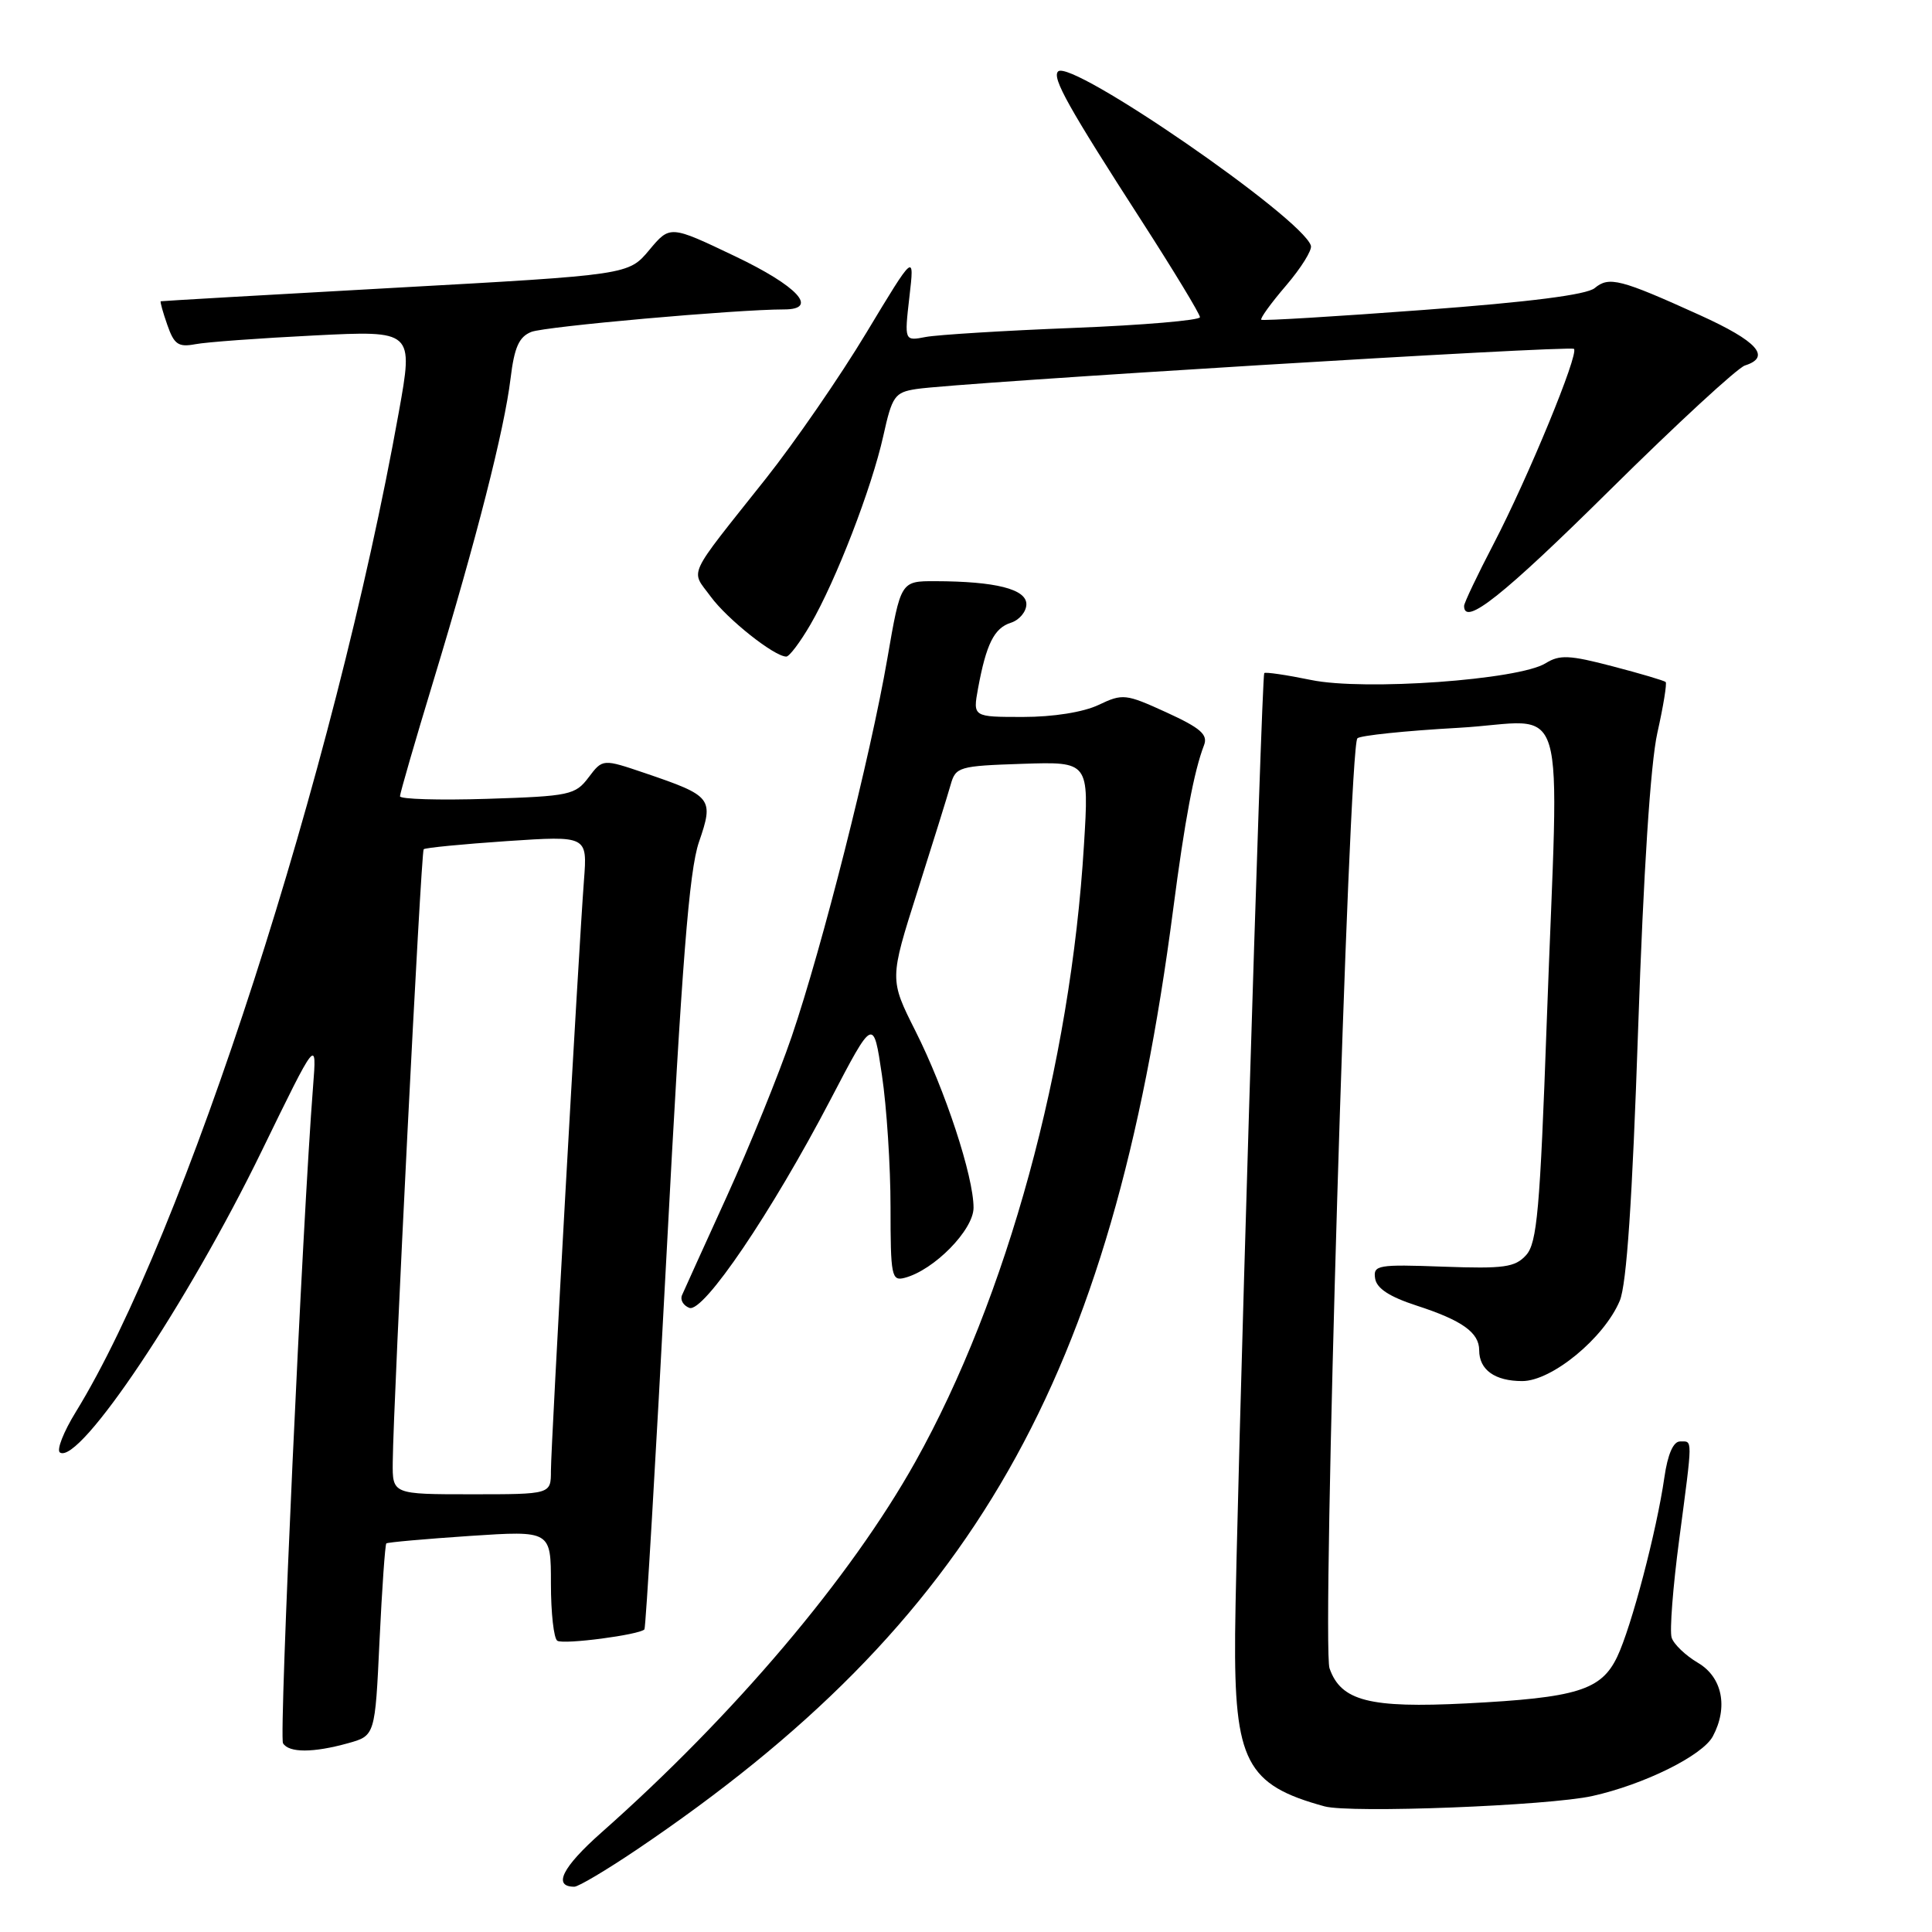 <?xml version="1.0" encoding="UTF-8" standalone="no"?>
<!DOCTYPE svg PUBLIC "-//W3C//DTD SVG 1.1//EN" "http://www.w3.org/Graphics/SVG/1.1/DTD/svg11.dtd" >
<svg xmlns="http://www.w3.org/2000/svg" xmlns:xlink="http://www.w3.org/1999/xlink" version="1.1" viewBox="0 0 256 256">
 <g >
 <path fill="currentColor"
d=" M 84.37 245.09 C 128.98 214.98 147.33 182.82 155.45 120.50 C 156.99 108.68 158.21 102.19 159.54 98.74 C 160.08 97.34 159.09 96.47 154.57 94.40 C 149.16 91.93 148.77 91.88 145.56 93.41 C 143.53 94.37 139.56 95.00 135.55 95.00 C 128.91 95.00 128.91 95.00 129.59 91.25 C 130.68 85.34 131.73 83.22 133.94 82.52 C 135.07 82.16 136.00 81.05 136.00 80.06 C 136.00 78.06 131.92 77.03 123.92 77.01 C 119.35 77.00 119.35 77.00 117.58 87.25 C 115.33 100.29 108.96 125.44 104.91 137.33 C 103.19 142.37 99.32 151.90 96.32 158.50 C 93.31 165.10 90.64 171.00 90.37 171.62 C 90.10 172.24 90.54 172.99 91.34 173.30 C 93.19 174.01 102.23 160.67 110.07 145.66 C 115.73 134.82 115.73 134.82 116.86 142.45 C 117.49 146.65 118.00 154.52 118.00 159.95 C 118.00 169.10 118.14 169.78 119.87 169.32 C 123.76 168.31 129.00 162.97 129.00 160.03 C 129.00 155.87 125.25 144.46 121.31 136.63 C 117.86 129.77 117.86 129.77 121.56 118.13 C 123.59 111.74 125.57 105.38 125.96 104.00 C 126.63 101.61 127.04 101.49 135.48 101.21 C 144.31 100.92 144.31 100.92 143.63 111.97 C 141.86 141.18 133.44 171.97 121.28 193.71 C 112.69 209.06 97.28 227.26 79.68 242.83 C 74.50 247.42 73.21 250.00 76.10 250.00 C 76.65 250.00 80.36 247.79 84.37 245.09 Z  M 211.00 237.98 C 217.87 236.45 225.60 232.62 226.96 230.07 C 229.02 226.22 228.22 222.24 225.00 220.34 C 223.35 219.37 221.77 217.86 221.50 216.99 C 221.22 216.12 221.67 210.28 222.50 204.02 C 224.32 190.22 224.31 191.00 222.61 191.00 C 221.72 191.00 220.98 192.70 220.54 195.75 C 219.52 202.85 216.17 215.58 214.29 219.53 C 212.17 223.97 208.96 224.96 194.29 225.71 C 181.46 226.36 177.68 225.39 176.17 221.06 C 175.13 218.09 178.70 99.05 179.86 97.83 C 180.21 97.46 186.24 96.83 193.25 96.44 C 208.12 95.61 206.57 90.42 204.95 135.47 C 204.06 160.32 203.67 164.70 202.22 166.31 C 200.75 167.93 199.31 168.13 191.23 167.84 C 182.55 167.52 181.94 167.63 182.21 169.40 C 182.41 170.72 184.11 171.83 187.71 173.00 C 193.75 174.96 196.00 176.57 196.00 178.92 C 196.00 181.51 198.08 183.00 201.70 183.00 C 205.63 183.00 212.56 177.29 214.63 172.35 C 215.54 170.17 216.29 159.02 217.06 136.35 C 217.77 115.51 218.70 101.16 219.61 97.10 C 220.40 93.58 220.89 90.56 220.71 90.37 C 220.53 90.19 217.36 89.25 213.68 88.29 C 207.96 86.79 206.66 86.73 204.81 87.88 C 201.28 90.09 180.76 91.56 173.72 90.10 C 170.46 89.43 167.67 89.02 167.52 89.19 C 167.16 89.62 163.80 200.48 163.66 216.50 C 163.52 233.40 165.13 236.51 175.50 239.35 C 178.91 240.29 205.20 239.27 211.00 237.98 Z  M 46.10 230.99 C 49.70 229.99 49.70 229.99 50.29 217.38 C 50.62 210.45 51.03 204.66 51.19 204.51 C 51.36 204.36 56.34 203.92 62.25 203.52 C 73.00 202.81 73.00 202.81 73.00 209.84 C 73.00 213.72 73.38 217.12 73.85 217.41 C 74.71 217.94 84.75 216.62 85.39 215.90 C 85.57 215.68 86.90 193.23 88.33 166.00 C 90.36 127.52 91.31 115.41 92.61 111.59 C 94.61 105.78 94.37 105.47 85.49 102.45 C 79.86 100.54 79.86 100.54 77.99 103.01 C 76.23 105.34 75.49 105.50 64.56 105.85 C 58.20 106.05 53.00 105.90 53.00 105.51 C 53.00 105.12 55.00 98.21 57.45 90.15 C 63.13 71.44 66.83 56.94 67.65 50.16 C 68.15 46.02 68.77 44.63 70.40 43.98 C 72.19 43.26 97.60 41.00 103.90 41.00 C 108.55 41.00 105.70 37.91 97.39 33.95 C 88.78 29.84 88.78 29.84 86.03 33.13 C 83.28 36.42 83.28 36.42 52.39 38.13 C 35.40 39.07 21.41 39.88 21.30 39.92 C 21.19 39.96 21.58 41.37 22.17 43.05 C 23.07 45.64 23.63 46.03 25.87 45.61 C 27.31 45.33 34.41 44.81 41.64 44.45 C 54.79 43.79 54.79 43.79 52.84 54.64 C 44.30 102.25 24.46 163.65 10.05 187.08 C 8.41 189.74 7.46 192.17 7.95 192.47 C 10.55 194.08 24.83 172.74 34.66 152.55 C 41.99 137.50 41.99 137.50 41.48 144.00 C 40.09 161.66 36.95 230.12 37.50 230.99 C 38.28 232.27 41.49 232.27 46.10 230.99 Z  M 107.39 82.75 C 110.77 76.93 115.50 64.69 117.04 57.77 C 118.21 52.48 118.55 51.99 121.41 51.55 C 126.78 50.71 208.08 45.74 208.56 46.23 C 209.23 46.90 202.50 63.24 197.93 72.03 C 195.77 76.18 194.00 79.89 194.00 80.29 C 194.00 83.04 199.17 78.93 213.25 65.00 C 222.14 56.20 230.22 48.75 231.21 48.43 C 234.74 47.31 232.88 45.22 225.25 41.76 C 214.71 36.98 213.20 36.59 211.31 38.17 C 210.25 39.06 202.69 40.02 188.61 41.07 C 177.00 41.94 167.33 42.52 167.13 42.37 C 166.93 42.22 168.40 40.18 170.40 37.85 C 172.40 35.51 173.89 33.13 173.70 32.55 C 172.55 28.86 141.91 7.75 140.20 9.47 C 139.37 10.30 141.55 14.20 151.34 29.38 C 155.55 35.92 159.00 41.61 159.00 42.03 C 159.00 42.44 151.46 43.09 142.25 43.45 C 133.04 43.81 124.22 44.36 122.67 44.65 C 119.83 45.20 119.83 45.20 120.50 39.35 C 121.18 33.50 121.18 33.50 114.81 44.07 C 111.31 49.89 105.30 58.60 101.47 63.43 C 90.81 76.86 91.50 75.40 94.17 79.05 C 96.37 82.05 102.60 87.00 104.19 87.00 C 104.59 87.00 106.03 85.09 107.39 82.75 Z  M 52.04 193.75 C 52.12 185.49 55.78 112.89 56.14 112.53 C 56.34 112.33 61.30 111.85 67.17 111.45 C 77.83 110.74 77.83 110.74 77.38 116.62 C 76.67 125.94 73.00 191.48 73.00 194.90 C 73.00 198.00 73.00 198.00 62.50 198.00 C 52.00 198.00 52.00 198.00 52.04 193.75 Z "/>
</g>
</svg>